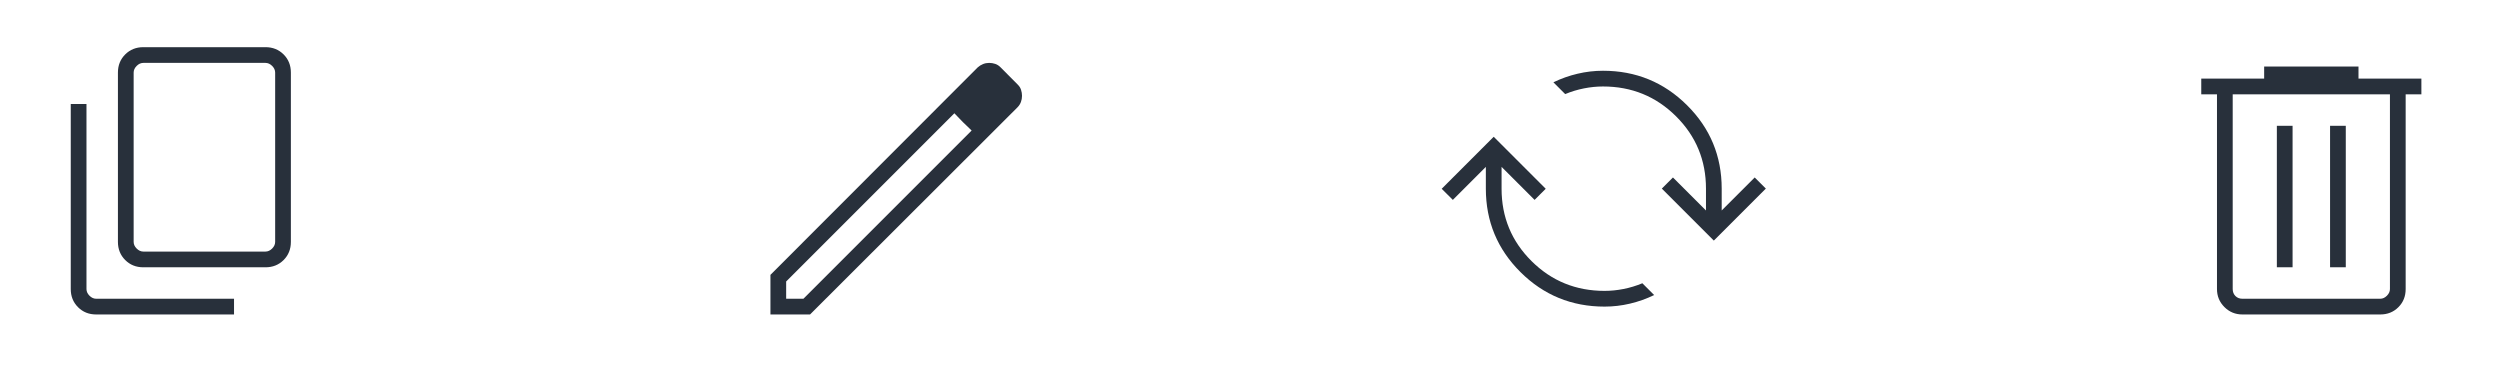 <svg width="159" height="24" viewBox="0 0 159 24" fill="none" xmlns="http://www.w3.org/2000/svg">
<mask id="mask0_380_76789" style="mask-type:alpha" maskUnits="userSpaceOnUse" x="0" y="0" width="24" height="24">
<rect width="24" height="24" fill="#D9D9D9"/>
</mask>
<g mask="url(#mask0_380_76789)">
<path d="M9.116 17C8.655 17 8.271 16.846 7.963 16.538C7.654 16.229 7.5 15.845 7.5 15.384V4.615C7.5 4.155 7.654 3.771 7.963 3.462C8.271 3.154 8.655 3 9.116 3H16.884C17.345 3 17.729 3.154 18.038 3.462C18.346 3.771 18.5 4.155 18.5 4.615V15.384C18.5 15.845 18.346 16.229 18.038 16.538C17.729 16.846 17.345 17 16.884 17H9.116ZM9.116 16H16.884C17.038 16 17.18 15.936 17.308 15.808C17.436 15.68 17.5 15.539 17.5 15.384V4.615C17.5 4.462 17.436 4.32 17.308 4.192C17.18 4.064 17.038 4 16.884 4H9.116C8.961 4 8.82 4.064 8.692 4.192C8.564 4.32 8.5 4.462 8.5 4.615V15.384C8.5 15.539 8.564 15.68 8.692 15.808C8.82 15.936 8.961 16 9.116 16ZM6.115 20C5.655 20 5.271 19.846 4.963 19.538C4.654 19.229 4.5 18.845 4.5 18.385V6.615H5.5V18.385C5.5 18.539 5.564 18.68 5.692 18.808C5.82 18.936 5.962 19 6.115 19H14.884V20H6.115Z" fill="#28303B"/>
</g>
<mask id="mask1_380_76789" style="mask-type:alpha" maskUnits="userSpaceOnUse" x="45" y="0" width="24" height="24">
<rect x="45" width="24" height="24" fill="#D9D9D9"/>
</mask>
<g mask="url(#mask1_380_76789)">
<path d="M50 19H51.098L61.796 8.302L60.698 7.204L50 17.902V19ZM49 20V17.481L62.181 4.287C62.283 4.195 62.396 4.125 62.52 4.075C62.644 4.025 62.773 4 62.907 4C63.042 4 63.172 4.021 63.298 4.064C63.424 4.106 63.54 4.182 63.646 4.292L64.713 5.365C64.824 5.472 64.899 5.588 64.939 5.715C64.98 5.843 65 5.97 65 6.097C65 6.232 64.977 6.362 64.931 6.486C64.886 6.609 64.813 6.723 64.713 6.825L51.519 20H49ZM61.237 7.763L60.698 7.204L61.796 8.302L61.237 7.763Z" fill="#28303B"/>
</g>
<mask id="mask2_380_76789" style="mask-type:alpha" maskUnits="userSpaceOnUse" x="90" y="0" width="24" height="24">
<rect x="90" width="24" height="24" fill="#D9D9D9"/>
</mask>
<g mask="url(#mask2_380_76789)">
<path d="M102.05 19.5C99.958 19.5 98.176 18.77 96.706 17.309C95.235 15.849 94.5 14.079 94.5 12V10.614L92.4 12.713L91.692 12.006L95 8.698L98.308 12.006L97.6 12.713L95.5 10.614V12C95.5 13.808 96.135 15.343 97.407 16.606C98.678 17.869 100.226 18.5 102.05 18.5C102.445 18.5 102.847 18.46 103.258 18.379C103.668 18.298 104.066 18.177 104.454 18.015L105.204 18.765C104.711 19.004 104.199 19.186 103.667 19.311C103.135 19.437 102.596 19.5 102.05 19.5ZM109 15.302L105.692 11.994L106.4 11.287L108.5 13.386V12C108.5 10.192 107.864 8.657 106.593 7.394C105.322 6.131 103.774 5.5 101.95 5.5C101.555 5.5 101.152 5.54 100.742 5.621C100.332 5.702 99.933 5.823 99.546 5.984L98.796 5.234C99.288 4.996 99.8 4.814 100.333 4.689C100.865 4.563 101.404 4.5 101.95 4.5C104.042 4.5 105.824 5.23 107.294 6.691C108.765 8.151 109.5 9.921 109.5 12V13.386L111.6 11.287L112.308 11.994L109 15.302Z" fill="#28303B"/>
</g>
<mask id="mask3_380_76789" style="mask-type:alpha" maskUnits="userSpaceOnUse" x="135" y="0" width="24" height="24">
<rect x="135" width="24" height="24" fill="#D9D9D9"/>
</mask>
<g mask="url(#mask3_380_76789)">
<path d="M142.615 20C142.168 20 141.787 19.842 141.472 19.528C141.157 19.213 141 18.832 141 18.384V6H140V5H144V4.23H150V5H154V6H153V18.384C153 18.845 152.846 19.229 152.538 19.537C152.229 19.846 151.845 20 151.385 20H142.615ZM152 6H142V18.384C142 18.564 142.058 18.711 142.173 18.827C142.289 18.942 142.436 19 142.615 19H151.385C151.539 19 151.68 18.936 151.808 18.808C151.936 18.679 152 18.538 152 18.384V6ZM144.808 17H145.808V8H144.808V17ZM148.192 17H149.192V8H148.192V17Z" fill="#28303B"/>
</g>
</svg>
